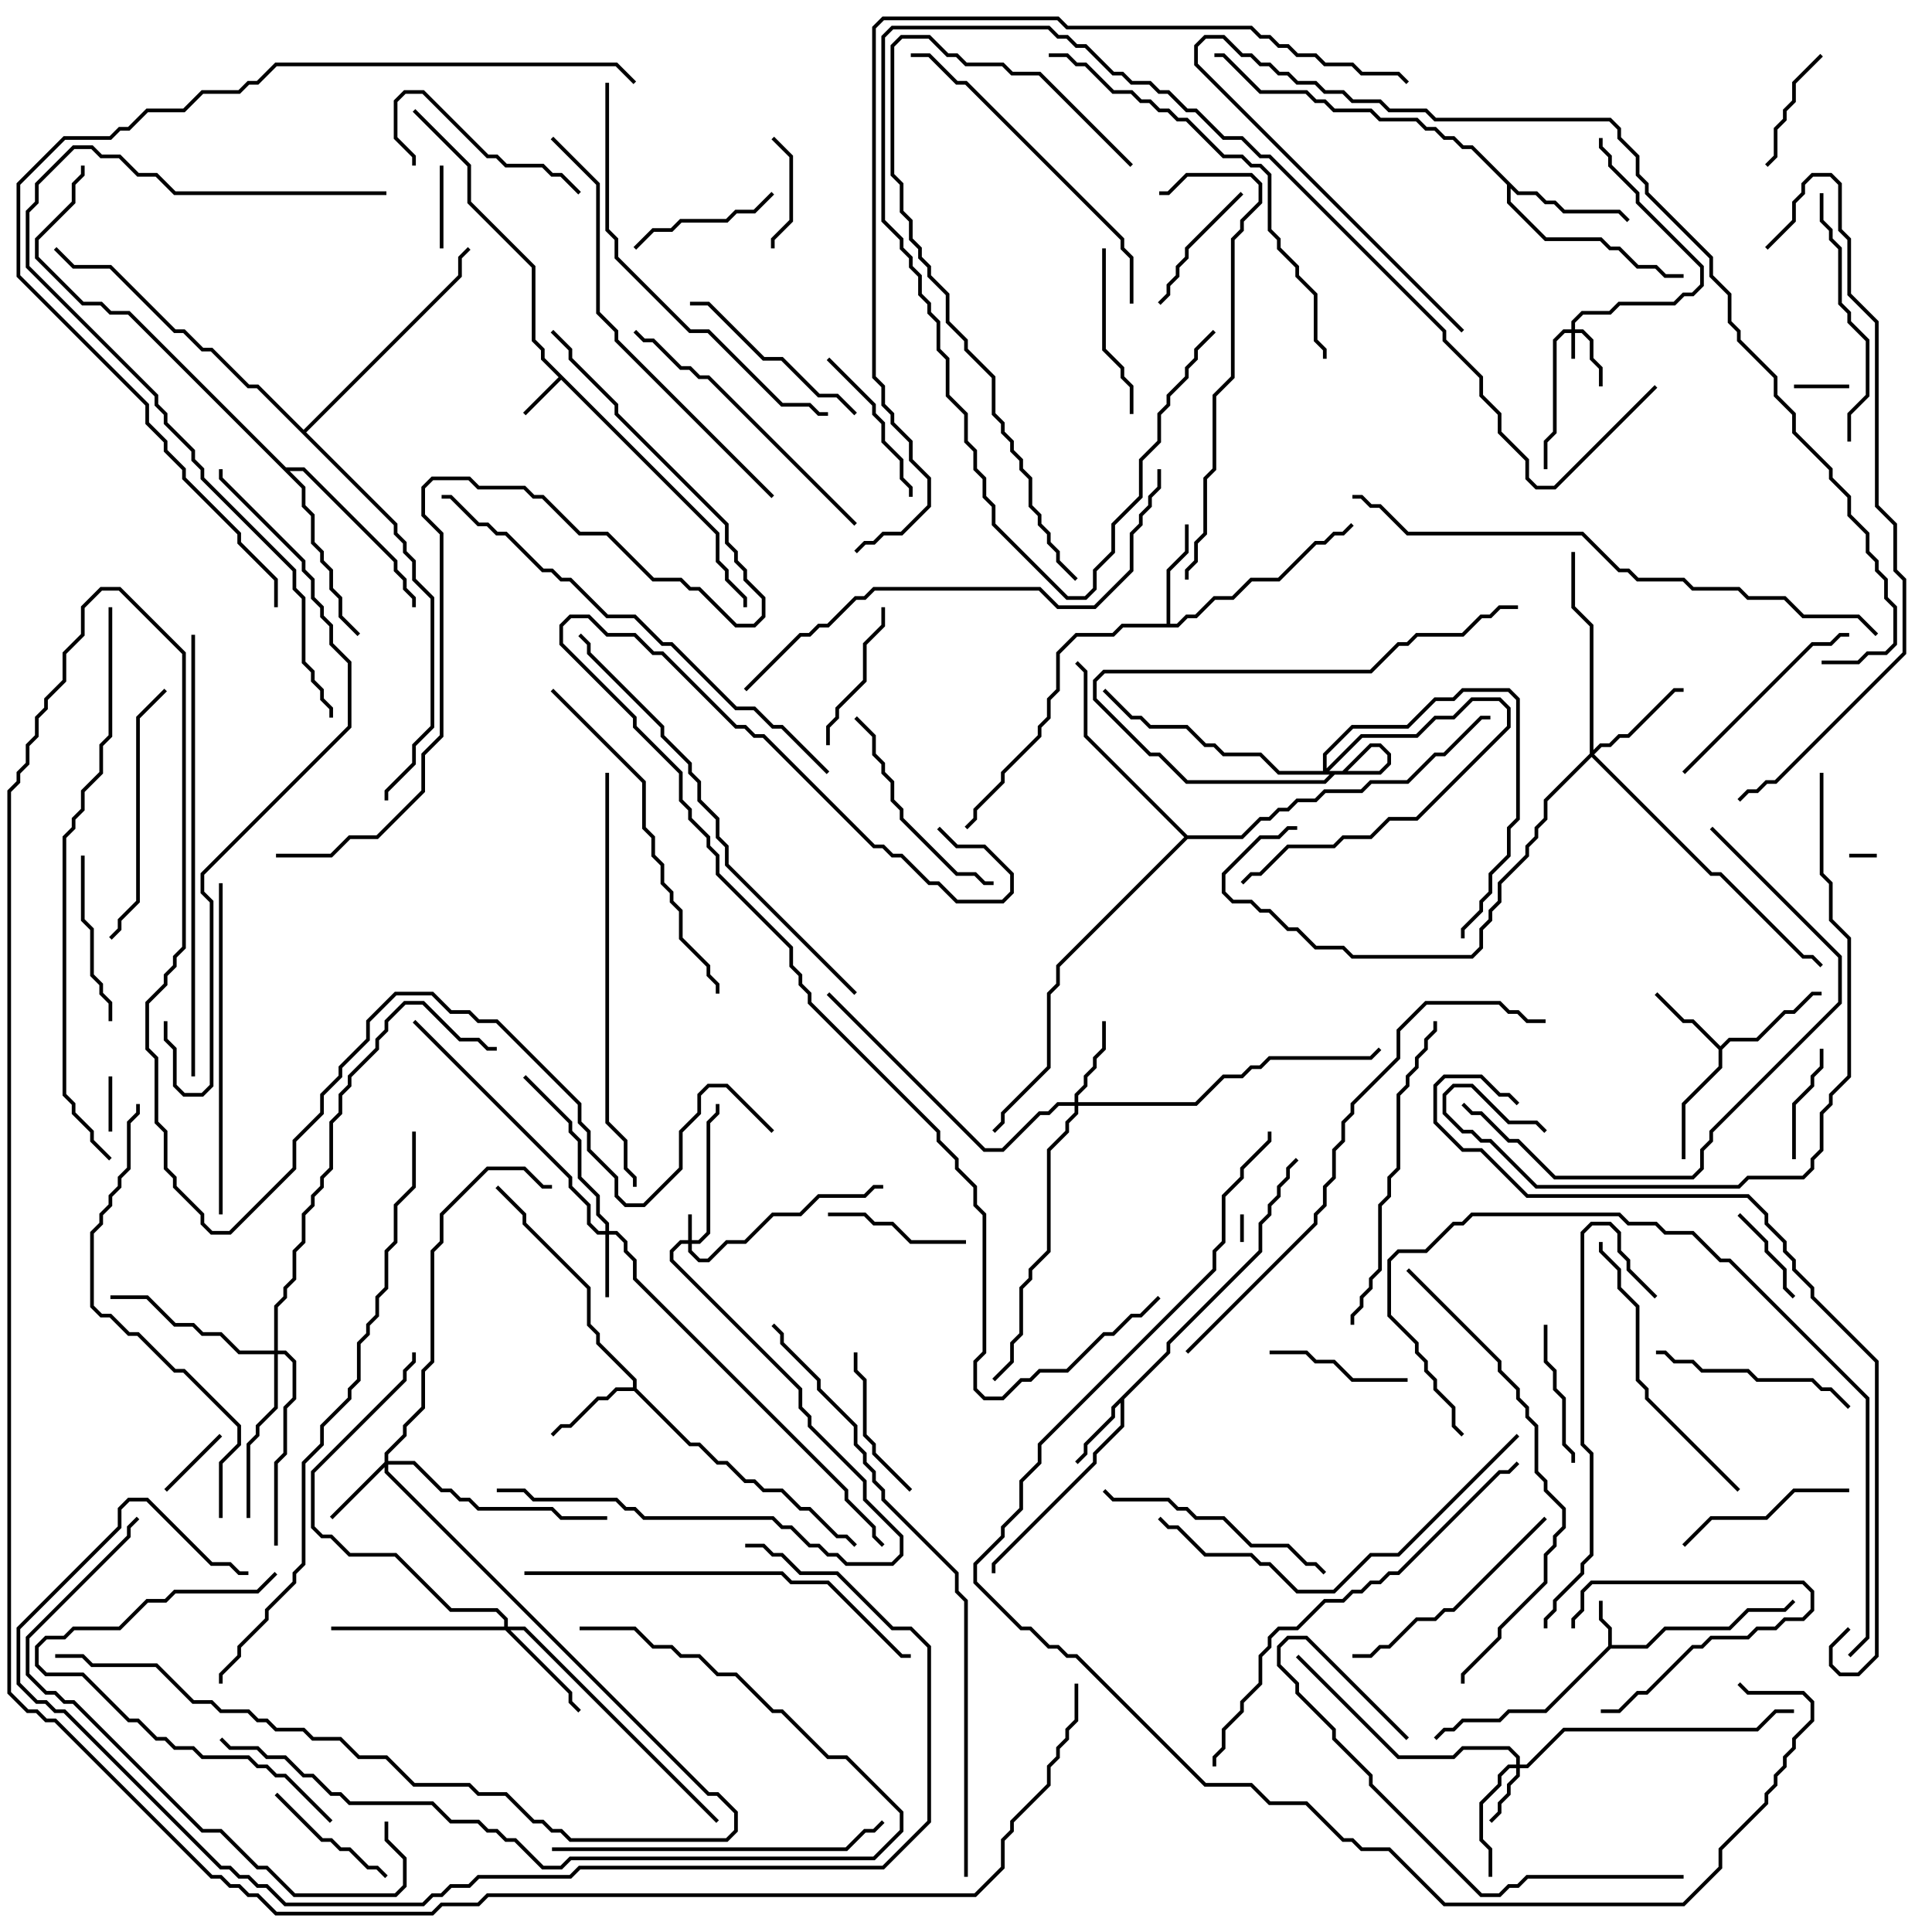 <svg version="1.1" width="105" height="105" xmlns="http://www.w3.org/2000/svg"><path d="M87.4,89.459L87.4,88.541L86.9,88.041L86.9,87L87.1,87L87.1,87.959L87.6,88.459L87.6,89.4L89.459,89.4L90.459,88.4L93.959,88.4L94.959,87.4L96.959,87.4L97.429,86.929L97.571,87.071L97.041,87.6L95.041,87.6L94.041,88.6L90.541,88.6L89.541,89.6L87.541,89.6L84.041,93.1L82.041,93.1L81.541,93.6L79.541,93.6L79.041,94.1L78.541,94.1L78.071,94.571L77.929,94.429L78.459,93.9L78.959,93.9L79.459,93.4L81.459,93.4L81.959,92.9L83.959,92.9z" stroke="none"/><path d="M39.1,28.959L39.1,30.459L39.6,30.959L39.6,31.459L40.6,32.459L40.6,33L40.4,33L40.4,32.541L39.4,31.541L39.4,31.041L38.9,30.541L38.9,29.041L30.5,20.641L28.571,22.571L28.429,22.429L30.359,20.5L29.4,19.541L29.4,19.041L28.9,18.541L28.9,14.541L25.4,11.041L25.4,9.041L22.429,6.071L22.571,5.929L25.6,8.959L25.6,10.959L29.1,14.459L29.1,18.459L29.6,18.959L29.6,19.459z" stroke="none"/><path d="M63.4,73.459L63.4,72.959L68.4,67.959L68.4,66.459L68.9,65.959L68.9,65.459L69.4,64.959L69.4,64.459L69.9,63.959L69.9,63.459L70.429,62.929L70.571,63.071L70.1,63.541L70.1,64.041L69.6,64.541L69.6,65.041L69.1,65.541L69.1,66.041L68.6,66.541L68.6,68.041L63.6,73.041L63.6,73.541L61.1,76.041L61.1,77.541L59.6,79.041L59.6,79.541L54.1,85.041L54.1,85.5L53.9,85.5L53.9,84.959L59.4,79.459L59.4,78.959L60.9,77.459L60.9,76.241L60.6,76.541L60.6,77.041L59.1,78.541L59.1,79.041L58.571,79.571L58.429,79.429L58.9,78.959L58.9,78.459L60.4,76.959L60.4,76.459z" stroke="none"/><path d="M93.5,56.859L93.959,56.4L95.459,56.4L96.959,54.9L97.459,54.9L98.459,53.9L99,53.9L99,54.1L98.541,54.1L97.541,55.1L97.041,55.1L95.541,56.6L94.041,56.6L93.6,57.041L93.6,58.041L91.6,60.041L91.6,63L91.4,63L91.4,59.959L93.4,57.959L93.4,57.041L91.959,55.6L91.459,55.6L89.929,54.071L90.071,53.929L91.541,55.4L92.041,55.4z" stroke="none"/><path d="M34.4,75.4L34.4,75.041L32.4,73.041L32.4,72.541L31.9,72.041L31.9,70.041L28.4,66.541L28.4,66.041L26.929,64.571L27.071,64.429L28.6,65.959L28.6,66.459L32.1,69.959L32.1,71.959L32.6,72.459L32.6,72.959L34.6,74.959L34.6,75.459L37.541,78.4L38.041,78.4L39.041,79.4L39.541,79.4L40.541,80.4L41.041,80.4L41.541,80.9L42.541,80.9L43.541,81.9L44.041,81.9L45.541,83.4L46.041,83.4L46.571,83.929L46.429,84.071L45.959,83.6L45.459,83.6L43.959,82.1L43.459,82.1L42.459,81.1L41.459,81.1L40.959,80.6L40.459,80.6L39.459,79.6L38.959,79.6L37.959,78.6L37.459,78.6L34.459,75.6L33.541,75.6L33.041,76.1L32.541,76.1L31.041,77.6L30.541,77.6L30.071,78.071L29.929,77.929L30.459,77.4L30.959,77.4L32.459,75.9L32.959,75.9L33.459,75.4z" stroke="none"/><path d="M63.4,33.9L63.4,30.959L64.4,29.959L64.4,28.5L64.6,28.5L64.6,30.041L63.6,31.041L63.6,33.9L63.959,33.9L64.459,33.4L64.959,33.4L65.959,32.4L66.959,32.4L67.959,31.4L69.459,31.4L71.459,29.4L71.959,29.4L72.459,28.9L72.959,28.9L73.429,28.429L73.571,28.571L73.041,29.1L72.541,29.1L72.041,29.6L71.541,29.6L69.541,31.6L68.041,31.6L67.041,32.6L66.041,32.6L65.041,33.6L64.541,33.6L64.041,34.1L61.041,34.1L60.541,34.6L58.541,34.6L57.6,35.541L57.6,37.541L57.1,38.041L57.1,39.041L56.6,39.541L56.6,40.041L54.6,42.041L54.6,42.541L53.1,44.041L53.1,44.541L52.571,45.071L52.429,44.929L52.9,44.459L52.9,43.959L54.4,42.459L54.4,41.959L56.4,39.959L56.4,39.459L56.9,38.959L56.9,37.959L57.4,37.459L57.4,35.459L58.459,34.4L60.459,34.4L60.959,33.9z" stroke="none"/><path d="M82.541,10.4L83.541,10.4L84.041,10.9L84.541,10.9L85.041,11.4L88.041,11.4L88.571,11.929L88.429,12.071L87.959,11.6L84.959,11.6L84.459,11.1L83.959,11.1L83.459,10.6L82.459,10.6L82.1,10.241L82.1,10.959L84.041,12.9L87.041,12.9L87.541,13.4L88.041,13.4L89.041,14.4L90.041,14.4L90.541,14.9L91.5,14.9L91.5,15.1L90.459,15.1L89.959,14.6L88.959,14.6L87.959,13.6L87.459,13.6L86.959,13.1L83.959,13.1L81.9,11.041L81.9,10.041L79.959,8.1L79.459,8.1L78.959,7.6L78.459,7.6L77.959,7.1L77.459,7.1L76.959,6.6L74.959,6.6L74.459,6.1L72.459,6.1L71.959,5.6L71.459,5.6L70.959,5.1L68.459,5.1L66.459,3.1L66,3.1L66,2.9L66.541,2.9L68.541,4.9L71.041,4.9L71.541,5.4L72.041,5.4L72.541,5.9L74.541,5.9L75.041,6.4L77.041,6.4L77.541,6.9L78.041,6.9L78.541,7.4L79.041,7.4L79.541,7.9L80.041,7.9z" stroke="none"/><path d="M15.541,25.4L16.541,25.4L21.6,30.459L21.6,30.959L22.1,31.459L22.1,31.959L22.6,32.459L22.6,33L22.4,33L22.4,32.541L21.9,32.041L21.9,31.541L21.4,31.041L21.4,30.541L16.459,25.6L15.741,25.6L16.6,26.459L16.6,27.459L17.1,27.959L17.1,29.459L17.6,29.959L17.6,30.459L18.1,30.959L18.1,31.959L18.6,32.459L18.6,33.459L19.571,34.429L19.429,34.571L18.4,33.541L18.4,32.541L17.9,32.041L17.9,31.041L17.4,30.541L17.4,30.041L16.9,29.541L16.9,28.041L16.4,27.541L16.4,26.541L6.959,17.1L5.959,17.1L5.459,16.6L4.459,16.6L1.9,14.041L1.9,12.959L3.9,10.959L3.9,9.959L4.4,9.459L4.4,9L4.6,9L4.6,9.541L4.1,10.041L4.1,11.041L2.1,13.041L2.1,13.959L4.541,16.4L5.541,16.4L6.041,16.9L7.041,16.9z" stroke="none"/><path d="M64.541,45.4L67.459,45.4L68.459,44.4L68.959,44.4L69.459,43.9L69.959,43.9L70.459,43.4L71.459,43.4L71.959,42.9L73.959,42.9L74.459,42.4L76.459,42.4L77.959,40.9L78.459,40.9L80.459,38.9L81,38.9L81,39.1L80.541,39.1L78.541,41.1L78.041,41.1L76.541,42.6L74.541,42.6L74.041,43.1L72.041,43.1L71.541,43.6L70.541,43.6L70.041,44.1L69.541,44.1L69.041,44.6L68.541,44.6L67.541,45.6L64.541,45.6L57.6,52.541L57.6,53.541L57.1,54.041L57.1,58.041L54.6,60.541L54.6,61.041L54.071,61.571L53.929,61.429L54.4,60.959L54.4,60.459L56.9,57.959L56.9,53.959L57.4,53.459L57.4,52.459L64.359,45.5L58.9,40.041L58.9,36.541L58.429,36.071L58.571,35.929L59.1,36.459L59.1,39.959z" stroke="none"/><path d="M16.5,23.359L24.9,14.959L24.9,13.959L25.429,13.429L25.571,13.571L25.1,14.041L25.1,15.041L16.641,23.5L21.6,28.459L21.6,28.959L22.1,29.459L22.1,29.959L22.6,30.459L22.6,31.459L23.6,32.459L23.6,39.541L22.6,40.541L22.6,41.541L21.1,43.041L21.1,43.5L20.9,43.5L20.9,42.959L22.4,41.459L22.4,40.459L23.4,39.459L23.4,32.541L22.4,31.541L22.4,30.541L21.9,30.041L21.9,29.541L21.4,29.041L21.4,28.541L13.959,21.1L13.459,21.1L11.459,19.1L10.959,19.1L9.959,18.1L9.459,18.1L5.959,14.6L3.959,14.6L2.929,13.571L3.071,13.429L4.041,14.4L6.041,14.4L9.541,17.9L10.041,17.9L11.041,18.9L11.541,18.9L13.541,20.9L14.041,20.9z" stroke="none"/><path d="M85.4,17.9L85.4,17.459L85.959,16.9L87.459,16.9L87.959,16.4L90.959,16.4L91.459,15.9L91.959,15.9L92.4,15.459L92.4,14.541L88.9,11.041L88.9,10.541L87.4,9.041L87.4,8.541L86.9,8.041L86.9,7.5L87.1,7.5L87.1,7.959L87.6,8.459L87.6,8.959L89.1,10.459L89.1,10.959L92.6,14.459L92.6,15.541L92.041,16.1L91.541,16.1L91.041,16.6L88.041,16.6L87.541,17.1L86.041,17.1L85.6,17.541L85.6,17.9L86.041,17.9L86.6,18.459L86.6,19.459L87.1,19.959L87.1,21L86.9,21L86.9,20.041L86.4,19.541L86.4,18.541L85.959,18.1L85.6,18.1L85.6,19.5L85.4,19.5L85.4,18.1L85.041,18.1L84.6,18.541L84.6,23.541L84.1,24.041L84.1,25.5L83.9,25.5L83.9,23.959L84.4,23.459L84.4,18.459L84.959,17.9z" stroke="none"/><path d="M37.4,67.4L37.4,66L37.6,66L37.6,67.4L37.959,67.4L38.4,66.959L38.4,60.959L38.9,60.459L38.9,60L39.1,60L39.1,60.541L38.6,61.041L38.6,67.041L38.041,67.6L37.6,67.6L37.6,67.959L38.041,68.4L38.459,68.4L39.459,67.4L40.459,67.4L41.959,65.9L43.459,65.9L44.459,64.9L46.959,64.9L47.459,64.4L48,64.4L48,64.6L47.541,64.6L47.041,65.1L44.541,65.1L43.541,66.1L42.041,66.1L40.541,67.6L39.541,67.6L38.541,68.6L37.959,68.6L37.4,68.041L37.4,67.6L37.041,67.6L36.6,68.041L36.6,68.459L43.6,75.459L43.6,76.459L44.1,76.959L44.1,77.459L47.1,80.459L47.1,81.459L49.1,83.459L49.1,84.541L48.541,85.1L45.959,85.1L45.459,84.6L44.959,84.6L44.459,84.1L43.959,84.1L42.959,83.1L42.459,83.1L41.959,82.6L34.959,82.6L34.459,82.1L33.959,82.1L33.459,81.6L28.959,81.6L28.459,81.1L27,81.1L27,80.9L28.541,80.9L29.041,81.4L33.541,81.4L34.041,81.9L34.541,81.9L35.041,82.4L42.041,82.4L42.541,82.9L43.041,82.9L44.041,83.9L44.541,83.9L45.041,84.4L45.541,84.4L46.041,84.9L48.459,84.9L48.9,84.459L48.9,83.541L46.9,81.541L46.9,80.541L43.9,77.541L43.9,77.041L43.4,76.541L43.4,75.541L36.4,68.541L36.4,67.959L36.959,67.4z" stroke="none"/><path d="M82.4,95.9L82.4,95.541L81.959,95.1L79.541,95.1L79.041,95.6L75.959,95.6L70.429,90.071L70.571,89.929L76.041,95.4L78.959,95.4L79.459,94.9L82.041,94.9L82.6,95.459L82.6,95.9L82.959,95.9L84.959,93.9L95.459,93.9L96.459,92.9L97.5,92.9L97.5,93.1L96.541,93.1L95.541,94.1L85.041,94.1L83.041,96.1L82.6,96.1L82.6,96.541L82.1,97.041L82.1,97.541L81.6,98.041L81.6,98.541L81.071,99.071L80.929,98.929L81.4,98.459L81.4,97.959L81.9,97.459L81.9,96.959L82.4,96.459L82.4,96.1L82.041,96.1L81.6,96.541L81.6,97.041L80.6,98.041L80.6,99.959L81.1,100.459L81.1,102L80.9,102L80.9,100.541L80.4,100.041L80.4,97.959L81.4,96.959L81.4,96.459L81.959,95.9z" stroke="none"/><path d="M32.9,66.9L32.9,66.541L32.4,66.041L32.4,65.041L31.4,64.041L31.4,62.041L30.9,61.541L30.9,61.041L28.429,58.571L28.571,58.429L31.1,60.959L31.1,61.459L31.6,61.959L31.6,63.959L32.6,64.959L32.6,65.959L33.1,66.459L33.1,66.9L33.541,66.9L34.1,67.459L34.1,67.959L34.6,68.459L34.6,69.459L46.1,80.959L46.1,81.459L47.6,82.959L47.6,83.459L48.071,83.929L47.929,84.071L47.4,83.541L47.4,83.041L45.9,81.541L45.9,81.041L34.4,69.541L34.4,68.541L33.9,68.041L33.9,67.541L33.459,67.1L33.1,67.1L33.1,70.5L32.9,70.5L32.9,67.1L32.459,67.1L31.9,66.541L31.9,65.541L30.9,64.541L30.9,64.041L22.429,55.571L22.571,55.429L31.1,63.959L31.1,64.459L32.1,65.459L32.1,66.459L32.541,66.9z" stroke="none"/><path d="M20.9,79.459L20.9,78.959L21.9,77.959L21.9,77.459L22.9,76.459L22.9,74.459L23.4,73.959L23.4,67.959L23.9,67.459L23.9,65.959L26.459,63.4L28.541,63.4L29.541,64.4L30,64.4L30,64.6L29.459,64.6L28.459,63.6L26.541,63.6L24.1,66.041L24.1,67.541L23.6,68.041L23.6,74.041L23.1,74.541L23.1,76.541L22.1,77.541L22.1,78.041L21.1,79.041L21.1,79.4L22.541,79.4L24.041,80.9L24.541,80.9L25.041,81.4L25.541,81.4L26.041,81.9L30.041,81.9L30.541,82.4L33,82.4L33,82.6L30.459,82.6L29.959,82.1L25.959,82.1L25.459,81.6L24.959,81.6L24.459,81.1L23.959,81.1L22.459,79.6L21.1,79.6L21.1,79.959L38.541,97.4L39.041,97.4L40.1,98.459L40.1,99.541L39.541,100.1L30.959,100.1L30.459,99.6L29.959,99.6L29.459,99.1L28.959,99.1L27.459,97.6L25.959,97.6L25.459,97.1L22.459,97.1L20.959,95.6L19.459,95.6L18.459,94.6L16.959,94.6L16.459,94.1L14.959,94.1L14.459,93.6L13.959,93.6L13.459,93.1L11.959,93.1L11.459,92.6L10.459,92.6L8.459,90.6L4.959,90.6L4.459,90.1L3,90.1L3,89.9L4.541,89.9L5.041,90.4L8.541,90.4L10.541,92.4L11.541,92.4L12.041,92.9L13.541,92.9L14.041,93.4L14.541,93.4L15.041,93.9L16.541,93.9L17.041,94.4L18.541,94.4L19.541,95.4L21.041,95.4L22.541,96.9L25.541,96.9L26.041,97.4L27.541,97.4L29.041,98.9L29.541,98.9L30.041,99.4L30.541,99.4L31.041,99.9L39.459,99.9L39.9,99.459L39.9,98.541L38.959,97.6L38.459,97.6L20.9,80.041L20.9,79.741L18.071,82.571L17.929,82.429z" stroke="none"/><path d="M58.4,59.9L58.4,59.459L58.9,58.959L58.9,58.459L59.4,57.959L59.4,57.459L59.9,56.959L59.9,55.5L60.1,55.5L60.1,57.041L59.6,57.541L59.6,58.041L59.1,58.541L59.1,59.041L58.6,59.541L58.6,59.9L64.959,59.9L66.459,58.4L67.459,58.4L67.959,57.9L68.459,57.9L68.959,57.4L74.459,57.4L74.929,56.929L75.071,57.071L74.541,57.6L69.041,57.6L68.541,58.1L68.041,58.1L67.541,58.6L66.541,58.6L65.041,60.1L58.6,60.1L58.6,60.541L58.1,61.041L58.1,61.541L57.1,62.541L57.1,68.041L56.1,69.041L56.1,69.541L55.6,70.041L55.6,72.541L55.1,73.041L55.1,74.041L54.071,75.071L53.929,74.929L54.9,73.959L54.9,72.959L55.4,72.459L55.4,69.959L55.9,69.459L55.9,68.959L56.9,67.959L56.9,62.459L57.9,61.459L57.9,60.959L58.4,60.459L58.4,60.1L57.541,60.1L57.041,60.6L56.541,60.6L54.541,62.6L53.459,62.6L44.929,54.071L45.071,53.929L53.541,62.4L54.459,62.4L56.459,60.4L56.959,60.4L57.459,59.9z" stroke="none"/><path d="M27.4,88.4L27.4,88.041L26.959,87.6L24.459,87.6L21.459,84.6L18.959,84.6L17.959,83.6L17.459,83.6L16.9,83.041L16.9,79.959L21.9,74.959L21.9,74.459L22.4,73.959L22.4,73.5L22.6,73.5L22.6,74.041L22.1,74.541L22.1,75.041L17.1,80.041L17.1,82.959L17.541,83.4L18.041,83.4L19.041,84.4L21.541,84.4L24.541,87.4L27.041,87.4L27.6,87.959L27.6,88.4L28.541,88.4L39.071,98.929L38.929,99.071L28.459,88.6L27.741,88.6L31.1,91.959L31.1,92.459L31.571,92.929L31.429,93.071L30.9,92.541L30.9,92.041L27.459,88.6L18,88.6L18,88.4z" stroke="none"/><path d="M86.4,40.959L86.4,34.041L85.4,33.041L85.4,30L85.6,30L85.6,32.959L86.6,33.959L86.6,40.759L86.959,40.4L87.459,40.4L87.959,39.9L88.459,39.9L90.959,37.4L91.5,37.4L91.5,37.6L91.041,37.6L88.541,40.1L88.041,40.1L87.541,40.6L87.041,40.6L86.641,41L93.041,47.4L93.541,47.4L98.041,51.9L98.541,51.9L99.071,52.429L98.929,52.571L98.459,52.1L97.959,52.1L93.459,47.6L92.959,47.6L86.5,41.141L84.1,43.541L84.1,44.541L83.6,45.041L83.6,45.541L83.1,46.041L83.1,46.541L81.6,48.041L81.6,49.041L81.1,49.541L81.1,50.041L80.6,50.541L80.6,51.541L80.041,52.1L73.459,52.1L72.959,51.6L71.459,51.6L70.459,50.6L69.959,50.6L68.959,49.6L68.459,49.6L67.959,49.1L66.959,49.1L66.4,48.541L66.4,47.459L68.459,45.4L69.459,45.4L69.959,44.9L70.5,44.9L70.5,45.1L70.041,45.1L69.541,45.6L68.541,45.6L66.6,47.541L66.6,48.459L67.041,48.9L68.041,48.9L68.541,49.4L69.041,49.4L70.041,50.4L70.541,50.4L71.541,51.4L73.041,51.4L73.541,51.9L79.959,51.9L80.4,51.459L80.4,50.459L80.9,49.959L80.9,49.459L81.4,48.959L81.4,47.959L82.9,46.459L82.9,45.959L83.4,45.459L83.4,44.959L83.9,44.459L83.9,43.459z" stroke="none"/><path d="M71.9,41.9L71.9,40.959L73.459,39.4L76.459,39.4L77.959,37.9L78.959,37.9L79.459,37.4L82.041,37.4L82.6,37.959L82.6,44.541L82.1,45.041L82.1,46.541L81.1,47.541L81.1,48.541L80.6,49.041L80.6,49.541L79.6,50.541L79.6,51L79.4,51L79.4,50.459L80.4,49.459L80.4,48.959L80.9,48.459L80.9,47.459L81.9,46.459L81.9,44.959L82.4,44.459L82.4,38.041L81.959,37.6L79.541,37.6L79.041,38.1L78.041,38.1L76.541,39.6L73.541,39.6L72.1,41.041L72.1,41.759L73.959,39.9L76.959,39.9L77.959,38.9L78.959,38.9L79.959,37.9L81.541,37.9L82.1,38.459L82.1,39.541L77.041,44.6L75.541,44.6L74.541,45.6L73.041,45.6L72.541,46.1L70.041,46.1L68.541,47.6L68.041,47.6L67.571,48.071L67.429,47.929L67.959,47.4L68.459,47.4L69.959,45.9L72.459,45.9L72.959,45.4L74.459,45.4L75.459,44.4L76.959,44.4L81.9,39.459L81.9,38.541L81.459,38.1L80.041,38.1L79.041,39.1L78.041,39.1L77.041,40.1L74.041,40.1L72.241,41.9L72.959,41.9L74.459,40.4L75.041,40.4L75.6,40.959L75.6,41.541L75.041,42.1L72.541,42.1L72.041,42.6L64.459,42.6L62.959,41.1L62.459,41.1L59.4,38.041L59.4,36.959L59.959,36.4L74.459,36.4L75.959,34.9L76.459,34.9L76.959,34.4L79.459,34.4L80.459,33.4L80.959,33.4L81.459,32.9L82.5,32.9L82.5,33.1L81.541,33.1L81.041,33.6L80.541,33.6L79.541,34.6L77.041,34.6L76.541,35.1L76.041,35.1L74.541,36.6L60.041,36.6L59.6,37.041L59.6,37.959L62.541,40.9L63.041,40.9L64.541,42.4L71.959,42.4L72.459,41.9L74.959,41.9L75.4,41.459L75.4,41.041L74.959,40.6L74.541,40.6L73.041,42.1L69.459,42.1L68.459,41.1L66.459,41.1L65.959,40.6L65.459,40.6L64.459,39.6L62.459,39.6L61.959,39.1L61.459,39.1L59.929,37.571L60.071,37.429L61.541,38.9L62.041,38.9L62.541,39.4L64.541,39.4L65.541,40.4L66.041,40.4L66.541,40.9L68.541,40.9L69.541,41.9z" stroke="none"/><path d="M14.9,73.4L14.9,70.959L15.4,70.459L15.4,69.959L15.9,69.459L15.9,67.959L16.4,67.459L16.4,65.959L16.9,65.459L16.9,64.959L17.4,64.459L17.4,63.959L17.9,63.459L17.9,60.959L18.4,60.459L18.4,59.459L18.9,58.959L18.9,58.459L20.4,56.959L20.4,56.459L20.9,55.959L20.9,55.459L21.959,54.4L23.041,54.4L25.041,56.4L26.041,56.4L26.541,56.9L27,56.9L27,57.1L26.459,57.1L25.959,56.6L24.959,56.6L22.959,54.6L22.041,54.6L21.1,55.541L21.1,56.041L20.6,56.541L20.6,57.041L19.1,58.541L19.1,59.041L18.6,59.541L18.6,60.541L18.1,61.041L18.1,63.541L17.6,64.041L17.6,64.541L17.1,65.041L17.1,65.541L16.6,66.041L16.6,67.541L16.1,68.041L16.1,69.541L15.6,70.041L15.6,70.541L15.1,71.041L15.1,73.4L15.541,73.4L16.1,73.959L16.1,76.041L15.6,76.541L15.6,79.041L15.1,79.541L15.1,84L14.9,84L14.9,79.459L15.4,78.959L15.4,76.459L15.9,75.959L15.9,74.041L15.459,73.6L15.1,73.6L15.1,76.541L14.1,77.541L14.1,78.041L13.6,78.541L13.6,82.5L13.4,82.5L13.4,78.459L13.9,77.959L13.9,77.459L14.9,76.459L14.9,73.6L12.959,73.6L11.959,72.6L10.959,72.6L10.459,72.1L9.459,72.1L7.959,70.6L6,70.6L6,70.4L8.041,70.4L9.541,71.9L10.541,71.9L11.041,72.4L12.041,72.4L13.041,73.4z" stroke="none"/><path d="M102,46.4L102,46.6L100.5,46.6L100.5,46.4z" stroke="none"/><path d="M67.4,66L67.6,66L67.6,67.5L67.4,67.5z" stroke="none"/><path d="M6.1,61.5L5.9,61.5L5.9,58.5L6.1,58.5z" stroke="none"/><path d="M97.5,21.1L97.5,20.9L100.5,20.9L100.5,21.1z" stroke="none"/><path d="M9.071,81.071L8.929,80.929L11.929,77.929L12.071,78.071z" stroke="none"/><path d="M23.9,9L24.1,9L24.1,13.5L23.9,13.5z" stroke="none"/><path d="M87,93.1L87,92.9L87.959,92.9L88.959,91.9L89.459,91.9L91.959,89.4L92.459,89.4L92.959,88.9L94.959,88.9L95.459,88.4L96.459,88.4L96.959,87.9L97.959,87.9L98.4,87.459L98.4,86.541L97.959,86.1L86.541,86.1L86.1,86.541L86.1,87.541L85.6,88.041L85.6,88.5L85.4,88.5L85.4,87.959L85.9,87.459L85.9,86.459L86.459,85.9L98.041,85.9L98.6,86.459L98.6,87.541L98.041,88.1L97.041,88.1L96.541,88.6L95.541,88.6L95.041,89.1L93.041,89.1L92.541,89.6L92.041,89.6L89.541,92.1L89.041,92.1L88.041,93.1z" stroke="none"/><path d="M94.429,66.071L94.571,65.929L96.1,67.459L96.1,67.959L97.1,68.959L97.1,69.959L97.571,70.429L97.429,70.571L96.9,70.041L96.9,69.041L95.9,68.041L95.9,67.541z" stroke="none"/><path d="M42.1,13.5L41.9,13.5L41.9,12.959L42.9,11.959L42.9,8.541L41.929,7.571L42.071,7.429L43.1,8.459L43.1,12.041L42.1,13.041z" stroke="none"/><path d="M98.9,57L99.1,57L99.1,58.041L98.6,58.541L98.6,59.041L97.6,60.041L97.6,63L97.4,63L97.4,59.959L98.4,58.959L98.4,58.459L98.9,57.959z" stroke="none"/><path d="M98.929,2.929L99.071,3.071L97.6,4.541L97.6,5.541L97.1,6.041L97.1,6.541L96.6,7.041L96.6,8.541L96.071,9.071L95.929,8.929L96.4,8.459L96.4,6.959L96.9,6.459L96.9,5.959L97.4,5.459L97.4,4.459z" stroke="none"/><path d="M63.071,16.571L62.929,16.429L63.4,15.959L63.4,15.459L63.9,14.959L63.9,14.459L64.4,13.959L64.4,13.459L67.429,10.429L67.571,10.571L64.6,13.541L64.6,14.041L64.1,14.541L64.1,15.041L63.6,15.541L63.6,16.041z" stroke="none"/><path d="M14.929,97.571L15.071,97.429L17.541,99.9L18.041,99.9L18.541,100.4L19.041,100.4L20.041,101.4L20.541,101.4L21.071,101.929L20.929,102.071L20.459,101.6L19.959,101.6L18.959,100.6L18.459,100.6L17.959,100.1L17.459,100.1z" stroke="none"/><path d="M52.5,67.4L52.5,67.6L49.459,67.6L48.459,66.6L47.459,66.6L46.959,66.1L45,66.1L45,65.9L47.041,65.9L47.541,66.4L48.541,66.4L49.541,67.4z" stroke="none"/><path d="M83.9,72L84.1,72L84.1,73.959L84.6,74.459L84.6,75.459L85.1,75.959L85.1,78.459L85.6,78.959L85.6,79.5L85.4,79.5L85.4,79.041L84.9,78.541L84.9,76.041L84.4,75.541L84.4,74.541L83.9,74.041z" stroke="none"/><path d="M76.5,74.9L76.5,75.1L73.459,75.1L72.459,74.1L71.459,74.1L70.959,73.6L69,73.6L69,73.4L71.041,73.4L71.541,73.9L72.541,73.9L73.541,74.9z" stroke="none"/><path d="M45.1,40.5L44.9,40.5L44.9,39.459L45.4,38.959L45.4,38.459L46.9,36.959L46.9,34.959L47.9,33.959L47.9,33L48.1,33L48.1,34.041L47.1,35.041L47.1,37.041L45.6,38.541L45.6,39.041L45.1,39.541z" stroke="none"/><path d="M49.571,80.929L49.429,81.071L47.4,79.041L47.4,78.541L46.9,78.041L46.9,75.041L46.4,74.541L46.4,73.5L46.6,73.5L46.6,74.459L47.1,74.959L47.1,77.959L47.6,78.459L47.6,78.959z" stroke="none"/><path d="M34.571,13.571L34.429,13.429L35.459,12.4L36.459,12.4L36.959,11.9L39.459,11.9L39.959,11.4L40.959,11.4L41.929,10.429L42.071,10.571L41.041,11.6L40.041,11.6L39.541,12.1L37.041,12.1L36.541,12.6L35.541,12.6z" stroke="none"/><path d="M49.6,27L49.4,27L49.4,26.541L48.9,26.041L48.9,25.041L47.9,24.041L47.9,23.041L47.4,22.541L47.4,22.041L44.929,19.571L45.071,19.429L47.6,21.959L47.6,22.459L48.1,22.959L48.1,23.959L49.1,24.959L49.1,25.959L49.6,26.459z" stroke="none"/><path d="M61.6,22.5L61.4,22.5L61.4,21.041L60.9,20.541L60.9,20.041L59.9,19.041L59.9,13.5L60.1,13.5L60.1,18.959L61.1,19.959L61.1,20.459L61.6,20.959z" stroke="none"/><path d="M22.6,9L22.4,9L22.4,8.541L21.4,7.541L21.4,5.459L21.959,4.9L23.041,4.9L26.541,8.4L27.041,8.4L27.541,8.9L29.541,8.9L30.041,9.4L30.541,9.4L31.571,10.429L31.429,10.571L30.459,9.6L29.959,9.6L29.459,9.1L27.459,9.1L26.959,8.6L26.459,8.6L22.959,5.1L22.041,5.1L21.6,5.541L21.6,7.459L22.6,8.459z" stroke="none"/><path d="M6.1,55.5L5.9,55.5L5.9,54.541L5.4,54.041L5.4,53.541L4.9,53.041L4.9,50.541L4.4,50.041L4.4,46.5L4.6,46.5L4.6,49.959L5.1,50.459L5.1,52.959L5.6,53.459L5.6,53.959L6.1,54.459z" stroke="none"/><path d="M100.5,80.9L100.5,81.1L97.541,81.1L96.041,82.6L93.041,82.6L91.571,84.071L91.429,83.929L92.959,82.4L95.959,82.4L97.459,80.9z" stroke="none"/><path d="M46.571,22.429L46.429,22.571L45.459,21.6L44.459,21.6L42.459,19.6L41.459,19.6L38.459,16.6L37.5,16.6L37.5,16.4L38.541,16.4L41.541,19.4L42.541,19.4L44.541,21.4L45.541,21.4z" stroke="none"/><path d="M90,73.6L90,73.4L90.541,73.4L91.041,73.9L92.041,73.9L92.541,74.4L95.041,74.4L95.541,74.9L98.541,74.9L99.041,75.4L99.541,75.4L100.571,76.429L100.429,76.571L99.459,75.6L98.959,75.6L98.459,75.1L95.459,75.1L94.959,74.6L92.459,74.6L91.959,74.1L90.959,74.1L90.459,73.6z" stroke="none"/><path d="M46.429,39.071L46.571,38.929L47.6,39.959L47.6,40.959L48.1,41.459L48.1,41.959L48.6,42.459L48.6,43.459L49.1,43.959L49.1,44.459L52.041,47.4L53.041,47.4L53.541,47.9L54,47.9L54,48.1L53.459,48.1L52.959,47.6L51.959,47.6L48.9,44.541L48.9,44.041L48.4,43.541L48.4,42.541L47.9,42.041L47.9,41.541L47.4,41.041L47.4,40.041z" stroke="none"/><path d="M91.571,42.071L91.429,41.929L98.459,34.9L99.459,34.9L99.959,34.4L100.5,34.4L100.5,34.6L100.041,34.6L99.541,35.1L98.541,35.1z" stroke="none"/><path d="M72.071,85.429L71.929,85.571L71.459,85.1L70.959,85.1L69.959,84.1L67.959,84.1L66.459,82.6L64.959,82.6L64.459,82.1L63.959,82.1L63.459,81.6L60.459,81.6L59.929,81.071L60.071,80.929L60.541,81.4L63.541,81.4L64.041,81.9L64.541,81.9L65.041,82.4L66.541,82.4L68.041,83.9L70.041,83.9L71.041,84.9L71.541,84.9z" stroke="none"/><path d="M83.929,82.429L84.071,82.571L79.041,87.6L78.541,87.6L78.041,88.1L77.041,88.1L75.541,89.6L75.041,89.6L74.541,90.1L73.5,90.1L73.5,89.9L74.459,89.9L74.959,89.4L75.459,89.4L76.959,87.9L77.959,87.9L78.459,87.4L78.959,87.4z" stroke="none"/><path d="M100.6,24L100.4,24L100.4,22.459L101.4,21.459L101.4,18.541L100.4,17.541L100.4,17.041L99.9,16.541L99.9,13.541L99.4,13.041L99.4,12.541L98.9,12.041L98.9,10.5L99.1,10.5L99.1,11.959L99.6,12.459L99.6,12.959L100.1,13.459L100.1,16.459L100.6,16.959L100.6,17.459L101.6,18.459L101.6,21.541L100.6,22.541z" stroke="none"/><path d="M6.071,51.071L5.929,50.929L6.4,50.459L6.4,49.959L7.4,48.959L7.4,38.959L8.929,37.429L9.071,37.571L7.6,39.041L7.6,49.041L6.6,50.041L6.6,50.541z" stroke="none"/><path d="M14.929,85.429L15.071,85.571L14.041,86.6L9.541,86.6L9.041,87.1L8.041,87.1L6.541,88.6L4.041,88.6L3.541,89.1L2.541,89.1L2.1,89.541L2.1,90.459L2.541,90.9L4.541,90.9L7.041,93.4L7.541,93.4L8.541,94.4L9.041,94.4L9.541,94.9L10.541,94.9L11.041,95.4L13.541,95.4L14.041,95.9L14.541,95.9L15.041,96.4L15.541,96.4L18.071,98.929L17.929,99.071L15.459,96.6L14.959,96.6L14.459,96.1L13.959,96.1L13.459,95.6L10.959,95.6L10.459,95.1L9.459,95.1L8.959,94.6L8.459,94.6L7.459,93.6L6.959,93.6L4.459,91.1L2.459,91.1L1.9,90.541L1.9,89.459L2.459,88.9L3.459,88.9L3.959,88.4L6.459,88.4L7.959,86.9L8.959,86.9L9.459,86.4L13.959,86.4z" stroke="none"/><path d="M94.571,80.929L94.429,81.071L89.4,76.041L89.4,75.541L88.9,75.041L88.9,71.041L87.9,70.041L87.9,69.041L86.9,68.041L86.9,67.5L87.1,67.5L87.1,67.959L88.1,68.959L88.1,69.959L89.1,70.959L89.1,74.959L89.6,75.459L89.6,75.959z" stroke="none"/><path d="M46.571,28.429L46.429,28.571L38.459,20.6L37.959,20.6L37.459,20.1L36.959,20.1L35.459,18.6L34.959,18.6L34.429,18.071L34.571,17.929L35.041,18.4L35.541,18.4L37.041,19.9L37.541,19.9L38.041,20.4L38.541,20.4z" stroke="none"/><path d="M91.5,101.9L91.5,102.1L83.041,102.1L82.541,102.6L82.041,102.6L81.541,103.1L80.459,103.1L74.4,97.041L74.4,96.541L72.4,94.541L72.4,94.041L70.4,92.041L70.4,91.541L69.4,90.541L69.4,89.459L69.959,88.9L71.041,88.9L76.571,94.429L76.429,94.571L70.959,89.1L70.041,89.1L69.6,89.541L69.6,90.459L70.6,91.459L70.6,91.959L72.6,93.959L72.6,94.459L74.6,96.459L74.6,96.959L80.541,102.9L81.459,102.9L81.959,102.4L82.459,102.4L82.959,101.9z" stroke="none"/><path d="M73.6,72L73.4,72L73.4,71.459L73.9,70.959L73.9,70.459L74.4,69.959L74.4,69.459L74.9,68.959L74.9,65.459L75.4,64.959L75.4,63.959L75.9,63.459L75.9,59.459L76.4,58.959L76.4,58.459L76.9,57.959L76.9,57.459L77.4,56.959L77.4,56.459L77.9,55.959L77.9,55.5L78.1,55.5L78.1,56.041L77.6,56.541L77.6,57.041L77.1,57.541L77.1,58.041L76.6,58.541L76.6,59.041L76.1,59.541L76.1,63.541L75.6,64.041L75.6,65.041L75.1,65.541L75.1,69.041L74.6,69.541L74.6,70.041L74.1,70.541L74.1,71.041L73.6,71.541z" stroke="none"/><path d="M12.1,66L11.9,66L11.9,48L12.1,48z" stroke="none"/><path d="M30,100.6L30,100.4L45.959,100.4L46.959,99.4L47.459,99.4L47.929,98.929L48.071,99.071L47.541,99.6L47.041,99.6L46.041,100.6z" stroke="none"/><path d="M61.6,16.5L61.4,16.5L61.4,14.041L60.9,13.541L60.9,13.041L52.459,4.6L51.959,4.6L50.459,3.1L49.5,3.1L49.5,2.9L50.541,2.9L52.041,4.4L52.541,4.4L61.1,12.959L61.1,13.459L61.6,13.959z" stroke="none"/><path d="M29.929,37.571L30.071,37.429L35.1,42.459L35.1,44.959L35.6,45.459L35.6,46.459L36.1,46.959L36.1,47.959L36.6,48.459L36.6,48.959L37.1,49.459L37.1,50.959L38.6,52.459L38.6,52.959L39.1,53.459L39.1,54L38.9,54L38.9,53.541L38.4,53.041L38.4,52.541L36.9,51.041L36.9,49.541L36.4,49.041L36.4,48.541L35.9,48.041L35.9,47.041L35.4,46.541L35.4,45.541L34.9,45.041L34.9,42.541z" stroke="none"/><path d="M90.071,70.429L89.929,70.571L88.4,69.041L88.4,68.541L87.9,68.041L87.9,67.041L87.459,66.6L86.541,66.6L86.1,67.041L86.1,78.459L86.6,78.959L86.6,84.541L86.1,85.041L86.1,85.541L84.6,87.041L84.6,87.541L84.1,88.041L84.1,88.5L83.9,88.5L83.9,87.959L84.4,87.459L84.4,86.959L85.9,85.459L85.9,84.959L86.4,84.459L86.4,79.041L85.9,78.541L85.9,66.959L86.459,66.4L87.541,66.4L88.1,66.959L88.1,67.959L88.6,68.459L88.6,68.959z" stroke="none"/><path d="M82.429,77.929L82.571,78.071L76.041,84.6L74.541,84.6L72.541,86.6L70.459,86.6L68.959,85.1L68.459,85.1L67.959,84.6L65.459,84.6L63.959,83.1L63.459,83.1L62.929,82.571L63.071,82.429L63.541,82.9L64.041,82.9L65.541,84.4L68.041,84.4L68.541,84.9L69.041,84.9L70.541,86.4L72.459,86.4L74.459,84.4L75.959,84.4z" stroke="none"/><path d="M92.929,45.071L93.071,44.929L100.1,51.959L100.1,54.541L93.1,61.541L93.1,62.041L92.6,62.541L92.6,63.541L92.041,64.1L84.459,64.1L82.459,62.1L81.959,62.1L80.459,60.6L79.959,60.6L79.429,60.071L79.571,59.929L80.041,60.4L80.541,60.4L82.041,61.9L82.541,61.9L84.541,63.9L91.959,63.9L92.4,63.459L92.4,62.459L92.9,61.959L92.9,61.459L99.9,54.459L99.9,52.041z" stroke="none"/><path d="M31.5,88.6L31.5,88.4L34.541,88.4L35.541,89.4L36.541,89.4L37.041,89.9L38.041,89.9L39.041,90.9L40.041,90.9L42.041,92.9L42.541,92.9L45.041,95.4L46.041,95.4L49.1,98.459L49.1,99.541L47.541,101.1L31.041,101.1L30.541,101.6L29.459,101.6L27.959,100.1L27.459,100.1L26.959,99.6L26.459,99.6L25.959,99.1L24.459,99.1L23.459,98.1L18.959,98.1L18.459,97.6L17.959,97.6L16.959,96.6L16.459,96.6L15.459,95.6L14.459,95.6L13.959,95.1L12.459,95.1L11.929,94.571L12.071,94.429L12.541,94.9L14.041,94.9L14.541,95.4L15.541,95.4L16.541,96.4L17.041,96.4L18.041,97.4L18.541,97.4L19.041,97.9L23.541,97.9L24.541,98.9L26.041,98.9L26.541,99.4L27.041,99.4L27.541,99.9L28.041,99.9L29.541,101.4L30.459,101.4L30.959,100.9L47.459,100.9L48.9,99.459L48.9,98.541L45.959,95.6L44.959,95.6L42.459,93.1L41.959,93.1L39.959,91.1L38.959,91.1L37.959,90.1L36.959,90.1L36.459,89.6L35.459,89.6L34.459,88.6z" stroke="none"/><path d="M64.6,31.5L64.4,31.5L64.4,30.959L64.9,30.459L64.9,29.459L65.4,28.959L65.4,25.959L65.9,25.459L65.9,21.459L66.9,20.459L66.9,12.959L67.4,12.459L67.4,11.959L68.4,10.959L68.4,10.041L67.959,9.6L64.541,9.6L63.541,10.6L63,10.6L63,10.4L63.459,10.4L64.459,9.4L68.041,9.4L68.6,9.959L68.6,11.041L67.6,12.041L67.6,12.541L67.1,13.041L67.1,20.541L66.1,21.541L66.1,25.541L65.6,26.041L65.6,29.041L65.1,29.541L65.1,30.541L64.6,31.041z" stroke="none"/><path d="M20.9,99L21.1,99L21.1,99.959L22.1,100.959L22.1,102.541L21.541,103.1L15.959,103.1L14.459,101.6L13.959,101.6L11.959,99.6L10.959,99.6L3.959,92.6L3.459,92.6L2.959,92.1L2.459,92.1L1.4,91.041L1.4,88.959L6.9,83.459L6.9,82.959L7.429,82.429L7.571,82.571L7.1,83.041L7.1,83.541L1.6,89.041L1.6,90.959L2.541,91.9L3.041,91.9L3.541,92.4L4.041,92.4L11.041,99.4L12.041,99.4L14.041,101.4L14.541,101.4L16.041,102.9L21.459,102.9L21.9,102.459L21.9,101.041L20.9,100.041z" stroke="none"/><path d="M28.5,85.6L28.5,85.4L42.541,85.4L43.041,85.9L45.041,85.9L49.041,89.9L49.5,89.9L49.5,90.1L48.959,90.1L44.959,86.1L42.959,86.1L42.459,85.6z" stroke="none"/><path d="M32.9,4.5L33.1,4.5L33.1,12.459L33.6,12.959L33.6,13.959L37.541,17.9L38.541,17.9L42.541,21.9L44.041,21.9L44.541,22.4L45,22.4L45,22.6L44.459,22.6L43.959,22.1L42.459,22.1L38.459,18.1L37.459,18.1L33.4,14.041L33.4,13.041L32.9,12.541z" stroke="none"/><path d="M57,3.1L57,2.9L58.041,2.9L58.541,3.4L59.041,3.4L60.541,4.9L61.541,4.9L62.041,5.4L62.541,5.4L63.041,5.9L63.541,5.9L64.041,6.4L64.541,6.4L66.541,8.4L67.541,8.4L68.041,8.9L68.541,8.9L69.1,9.459L69.1,12.459L69.6,12.959L69.6,13.459L70.6,14.459L70.6,14.959L71.6,15.959L71.6,18.459L72.1,18.959L72.1,19.5L71.9,19.5L71.9,19.041L71.4,18.541L71.4,16.041L70.4,15.041L70.4,14.541L69.4,13.541L69.4,13.041L68.9,12.541L68.9,9.541L68.459,9.1L67.959,9.1L67.459,8.6L66.459,8.6L64.459,6.6L63.959,6.6L63.459,6.1L62.959,6.1L62.459,5.6L61.959,5.6L61.459,5.1L60.459,5.1L58.959,3.6L58.459,3.6L57.959,3.1z" stroke="none"/><path d="M32.9,42L33.1,42L33.1,60.959L34.1,61.959L34.1,63.459L34.6,63.959L34.6,64.5L34.4,64.5L34.4,64.041L33.9,63.541L33.9,62.041L32.9,61.041z" stroke="none"/><path d="M76.429,69.071L76.571,68.929L81.6,73.959L81.6,74.459L82.6,75.459L82.6,75.959L83.1,76.459L83.1,76.959L83.6,77.459L83.6,79.959L84.1,80.459L84.1,80.959L85.1,81.959L85.1,83.041L84.6,83.541L84.6,84.041L84.1,84.541L84.1,86.041L81.6,88.541L81.6,89.041L79.6,91.041L79.6,91.5L79.4,91.5L79.4,90.959L81.4,88.959L81.4,88.459L83.9,85.959L83.9,84.459L84.4,83.959L84.4,83.459L84.9,82.959L84.9,82.041L83.9,81.041L83.9,80.541L83.4,80.041L83.4,77.541L82.9,77.041L82.9,76.541L82.4,76.041L82.4,75.541L81.4,74.541L81.4,74.041z" stroke="none"/><path d="M61.571,8.929L61.429,9.071L56.459,4.1L54.959,4.1L54.459,3.6L52.459,3.6L51.959,3.1L51.459,3.1L50.459,2.1L49.041,2.1L48.6,2.541L48.6,9.459L49.1,9.959L49.1,11.459L49.6,11.959L49.6,12.959L50.1,13.459L50.1,13.959L50.6,14.459L50.6,14.959L51.6,15.959L51.6,17.459L52.6,18.459L52.6,18.959L54.1,20.459L54.1,22.459L54.6,22.959L54.6,23.459L55.1,23.959L55.1,24.459L55.6,24.959L55.6,25.459L56.1,25.959L56.1,27.459L56.6,27.959L56.6,28.459L57.1,28.959L57.1,29.459L57.6,29.959L57.6,30.459L58.571,31.429L58.429,31.571L57.4,30.541L57.4,30.041L56.9,29.541L56.9,29.041L56.4,28.541L56.4,28.041L55.9,27.541L55.9,26.041L55.4,25.541L55.4,25.041L54.9,24.541L54.9,24.041L54.4,23.541L54.4,23.041L53.9,22.541L53.9,20.541L52.4,19.041L52.4,18.541L51.4,17.541L51.4,16.041L50.4,15.041L50.4,14.541L49.9,14.041L49.9,13.541L49.4,13.041L49.4,12.041L48.9,11.541L48.9,10.041L48.4,9.541L48.4,2.459L48.959,1.9L50.541,1.9L51.541,2.9L52.041,2.9L52.541,3.4L54.541,3.4L55.041,3.9L56.541,3.9z" stroke="none"/><path d="M29.929,7.571L30.071,7.429L32.6,9.959L32.6,16.959L33.6,17.959L33.6,18.459L42.071,26.929L41.929,27.071L33.4,18.541L33.4,18.041L32.4,17.041L32.4,10.041z" stroke="none"/><path d="M12.1,82.5L11.9,82.5L11.9,79.459L12.9,78.459L12.9,77.541L9.959,74.6L9.459,74.6L7.459,72.6L6.959,72.6L5.959,71.6L5.459,71.6L4.9,71.041L4.9,66.959L5.4,66.459L5.4,65.959L5.9,65.459L5.9,64.959L6.4,64.459L6.4,63.959L6.9,63.459L6.9,60.959L7.4,60.459L7.4,60L7.6,60L7.6,60.541L7.1,61.041L7.1,63.541L6.6,64.041L6.6,64.541L6.1,65.041L6.1,65.541L5.6,66.041L5.6,66.541L5.1,67.041L5.1,70.959L5.541,71.4L6.041,71.4L7.041,72.4L7.541,72.4L9.541,74.4L10.041,74.4L13.1,77.459L13.1,78.541L12.1,79.541z" stroke="none"/><path d="M66.1,96L65.9,96L65.9,95.459L66.4,94.959L66.4,93.959L67.4,92.959L67.4,92.459L68.4,91.459L68.4,89.959L68.9,89.459L68.9,88.959L69.459,88.4L70.459,88.4L71.959,86.9L72.959,86.9L73.459,86.4L73.959,86.4L74.459,85.9L74.959,85.9L75.459,85.4L75.959,85.4L81.459,79.9L81.959,79.9L82.429,79.429L82.571,79.571L82.041,80.1L81.541,80.1L76.041,85.6L75.541,85.6L75.041,86.1L74.541,86.1L74.041,86.6L73.541,86.6L73.041,87.1L72.041,87.1L70.541,88.6L69.541,88.6L69.1,89.041L69.1,89.541L68.6,90.041L68.6,91.541L67.6,92.541L67.6,93.041L66.6,94.041L66.6,95.041L66.1,95.541z" stroke="none"/><path d="M10.4,34.5L10.6,34.5L10.6,58.5L10.4,58.5z" stroke="none"/><path d="M100.571,90.071L100.429,89.929L101.4,88.959L101.4,76.041L93.959,68.6L93.459,68.6L91.959,67.1L90.459,67.1L89.959,66.6L88.459,66.6L87.959,66.1L80.041,66.1L79.541,66.6L79.041,66.6L77.541,68.1L76.041,68.1L75.6,68.541L75.6,71.459L77.1,72.959L77.1,73.459L77.6,73.959L77.6,74.459L78.1,74.959L78.1,75.459L79.1,76.459L79.1,77.459L79.571,77.929L79.429,78.071L78.9,77.541L78.9,76.541L77.9,75.541L77.9,75.041L77.4,74.541L77.4,74.041L76.9,73.541L76.9,73.041L75.4,71.541L75.4,68.459L75.959,67.9L77.459,67.9L78.959,66.4L79.459,66.4L79.959,65.9L88.041,65.9L88.541,66.4L90.041,66.4L90.541,66.9L92.041,66.9L93.541,68.4L94.041,68.4L101.6,75.959L101.6,89.041z" stroke="none"/><path d="M65.929,17.929L66.071,18.071L65.1,19.041L65.1,19.541L64.6,20.041L64.6,20.541L63.6,21.541L63.6,22.041L63.1,22.541L63.1,24.041L62.1,25.041L62.1,27.041L60.6,28.541L60.6,30.041L59.6,31.041L59.6,32.041L59.041,32.6L57.959,32.6L53.9,28.541L53.9,27.541L53.4,27.041L53.4,26.041L52.9,25.541L52.9,24.541L52.4,24.041L52.4,22.541L51.4,21.541L51.4,19.541L50.9,19.041L50.9,17.541L50.4,17.041L50.4,16.541L49.9,16.041L49.9,15.041L49.4,14.541L49.4,14.041L48.9,13.541L48.9,13.041L47.9,12.041L47.9,1.959L48.459,1.4L57.041,1.4L57.541,1.9L58.041,1.9L58.541,2.4L59.041,2.4L60.541,3.9L61.041,3.9L61.541,4.4L62.541,4.4L63.041,4.9L63.541,4.9L64.541,5.9L65.041,5.9L66.541,7.4L67.541,7.4L68.541,8.4L69.041,8.4L78.6,17.959L78.6,18.459L80.6,20.459L80.6,21.459L81.6,22.459L81.6,23.459L83.1,24.959L83.1,25.959L83.541,26.4L84.459,26.4L89.929,20.929L90.071,21.071L84.541,26.6L83.459,26.6L82.9,26.041L82.9,25.041L81.4,23.541L81.4,22.541L80.4,21.541L80.4,20.541L78.4,18.541L78.4,18.041L68.959,8.6L68.459,8.6L67.459,7.6L66.459,7.6L64.959,6.1L64.459,6.1L63.459,5.1L62.959,5.1L62.459,4.6L61.459,4.6L60.959,4.1L60.459,4.1L58.959,2.6L58.459,2.6L57.959,2.1L57.459,2.1L56.959,1.6L48.541,1.6L48.1,2.041L48.1,11.959L49.1,12.959L49.1,13.459L49.6,13.959L49.6,14.459L50.1,14.959L50.1,15.959L50.6,16.459L50.6,16.959L51.1,17.459L51.1,18.959L51.6,19.459L51.6,21.459L52.6,22.459L52.6,23.959L53.1,24.459L53.1,25.459L53.6,25.959L53.6,26.959L54.1,27.459L54.1,28.459L58.041,32.4L58.959,32.4L59.4,31.959L59.4,30.959L60.4,29.959L60.4,28.459L61.9,26.959L61.9,24.959L62.9,23.959L62.9,22.459L63.4,21.959L63.4,21.459L64.4,20.459L64.4,19.959L64.9,19.459L64.9,18.959z" stroke="none"/><path d="M98.9,42L99.1,42L99.1,47.459L99.6,47.959L99.6,49.959L100.6,50.959L100.6,58.541L99.6,59.541L99.6,60.041L99.1,60.541L99.1,62.541L98.6,63.041L98.6,63.541L98.041,64.1L95.041,64.1L94.541,64.6L83.459,64.6L80.959,62.1L80.459,62.1L79.959,61.6L79.459,61.6L78.4,60.541L78.4,59.459L78.959,58.9L80.041,58.9L82.041,60.9L83.541,60.9L84.071,61.429L83.929,61.571L83.459,61.1L81.959,61.1L79.959,59.1L79.041,59.1L78.6,59.541L78.6,60.459L79.541,61.4L80.041,61.4L80.541,61.9L81.041,61.9L83.541,64.4L94.459,64.4L94.959,63.9L97.959,63.9L98.4,63.459L98.4,62.959L98.9,62.459L98.9,60.459L99.4,59.959L99.4,59.459L100.4,58.459L100.4,51.041L99.4,50.041L99.4,48.041L98.9,47.541z" stroke="none"/><path d="M46.571,53.929L46.429,54.071L39.4,47.041L39.4,46.041L38.9,45.541L38.9,44.541L37.9,43.541L37.9,42.541L37.4,42.041L37.4,41.541L35.9,40.041L35.9,39.541L31.9,35.541L31.9,35.041L31.429,34.571L31.571,34.429L32.1,34.959L32.1,35.459L36.1,39.459L36.1,39.959L37.6,41.459L37.6,41.959L38.1,42.459L38.1,43.459L39.1,44.459L39.1,45.459L39.6,45.959L39.6,46.959z" stroke="none"/><path d="M40.571,37.571L40.429,37.429L43.459,34.4L43.959,34.4L44.459,33.9L44.959,33.9L46.459,32.4L46.959,32.4L47.459,31.9L56.541,31.9L57.541,32.9L59.459,32.9L61.4,30.959L61.4,28.959L61.9,28.459L61.9,27.959L62.4,27.459L62.4,26.959L62.9,26.459L62.9,25.5L63.1,25.5L63.1,26.541L62.6,27.041L62.6,27.541L62.1,28.041L62.1,28.541L61.6,29.041L61.6,31.041L59.541,33.1L57.459,33.1L56.459,32.1L47.541,32.1L47.041,32.6L46.541,32.6L45.041,34.1L44.541,34.1L44.041,34.6L43.541,34.6z" stroke="none"/><path d="M45.071,41.929L44.929,42.071L42.459,39.6L41.959,39.6L40.959,38.6L39.959,38.6L36.459,35.1L35.959,35.1L34.459,33.6L32.959,33.6L30.959,31.6L30.459,31.6L29.959,31.1L29.459,31.1L27.459,29.1L26.959,29.1L26.459,28.6L25.959,28.6L24.459,27.1L24,27.1L24,26.9L24.541,26.9L26.041,28.4L26.541,28.4L27.041,28.9L27.541,28.9L29.541,30.9L30.041,30.9L30.541,31.4L31.041,31.4L33.041,33.4L34.541,33.4L36.041,34.9L36.541,34.9L40.041,38.4L41.041,38.4L42.041,39.4L42.541,39.4z" stroke="none"/><path d="M64.571,73.571L64.429,73.429L71.4,66.459L71.4,65.959L71.9,65.459L71.9,64.459L72.4,63.959L72.4,62.459L72.9,61.959L72.9,60.959L73.4,60.459L73.4,59.959L75.9,57.459L75.9,55.959L77.459,54.4L81.541,54.4L82.041,54.9L82.541,54.9L83.041,55.4L84,55.4L84,55.6L82.959,55.6L82.459,55.1L81.959,55.1L81.459,54.6L77.541,54.6L76.1,56.041L76.1,57.541L73.6,60.041L73.6,60.541L73.1,61.041L73.1,62.041L72.6,62.541L72.6,64.041L72.1,64.541L72.1,65.541L71.6,66.041L71.6,66.541z" stroke="none"/><path d="M99,36.1L99,35.9L100.959,35.9L101.459,35.4L102.459,35.4L102.9,34.959L102.9,33.041L102.4,32.541L102.4,31.541L101.9,31.041L101.9,30.541L101.4,30.041L101.4,29.041L100.4,28.041L100.4,27.041L99.4,26.041L99.4,25.541L97.4,23.541L97.4,22.541L96.4,21.541L96.4,20.541L94.4,18.541L94.4,18.041L93.9,17.541L93.9,16.041L92.9,15.041L92.9,14.041L89.4,10.541L89.4,10.041L88.9,9.541L88.9,8.541L87.9,7.541L87.9,7.041L87.459,6.6L77.959,6.6L77.459,6.1L75.459,6.1L74.959,5.6L73.459,5.6L72.959,5.1L71.959,5.1L71.459,4.6L70.459,4.6L69.959,4.1L69.459,4.1L68.959,3.6L68.459,3.6L67.959,3.1L67.459,3.1L66.459,2.1L65.541,2.1L65.1,2.541L65.1,3.459L79.571,17.929L79.429,18.071L64.9,3.541L64.9,2.459L65.459,1.9L66.541,1.9L67.541,2.9L68.041,2.9L68.541,3.4L69.041,3.4L69.541,3.9L70.041,3.9L70.541,4.4L71.541,4.4L72.041,4.9L73.041,4.9L73.541,5.4L75.041,5.4L75.541,5.9L77.541,5.9L78.041,6.4L87.541,6.4L88.1,6.959L88.1,7.459L89.1,8.459L89.1,9.459L89.6,9.959L89.6,10.459L93.1,13.959L93.1,14.959L94.1,15.959L94.1,17.459L94.6,17.959L94.6,18.459L96.6,20.459L96.6,21.459L97.6,22.459L97.6,23.459L99.6,25.459L99.6,25.959L100.6,26.959L100.6,27.959L101.6,28.959L101.6,29.959L102.1,30.459L102.1,30.959L102.6,31.459L102.6,32.459L103.1,32.959L103.1,35.041L102.541,35.6L101.541,35.6L101.041,36.1z" stroke="none"/><path d="M40.5,84.1L40.5,83.9L41.541,83.9L42.041,84.4L42.541,84.4L43.541,85.4L45.541,85.4L48.541,88.4L49.541,88.4L50.6,89.459L50.6,99.041L48.041,101.6L31.541,101.6L31.041,102.1L26.041,102.1L25.541,102.6L24.541,102.6L24.041,103.1L23.541,103.1L23.041,103.6L15.459,103.6L14.459,102.6L13.959,102.6L13.459,102.1L12.959,102.1L12.459,101.6L11.959,101.6L3.459,93.1L2.959,93.1L2.459,92.6L1.959,92.6L0.9,91.541L0.9,88.459L6.4,82.959L6.4,81.959L6.959,81.4L8.041,81.4L11.541,84.9L12.541,84.9L13.041,85.4L13.5,85.4L13.5,85.6L12.959,85.6L12.459,85.1L11.459,85.1L7.959,81.6L7.041,81.6L6.6,82.041L6.6,83.041L1.1,88.541L1.1,91.459L2.041,92.4L2.541,92.4L3.041,92.9L3.541,92.9L12.041,101.4L12.541,101.4L13.041,101.9L13.541,101.9L14.041,102.4L14.541,102.4L15.541,103.4L22.959,103.4L23.459,102.9L23.959,102.9L24.459,102.4L25.459,102.4L25.959,101.9L30.959,101.9L31.459,101.4L47.959,101.4L50.4,98.959L50.4,89.541L49.459,88.6L48.459,88.6L45.459,85.6L43.459,85.6L42.459,84.6L41.959,84.6L41.459,84.1z" stroke="none"/><path d="M50.929,45.071L51.071,44.929L52.041,45.9L53.541,45.9L55.1,47.459L55.1,48.541L54.541,49.1L51.959,49.1L50.959,48.1L50.459,48.1L48.959,46.6L48.459,46.6L47.959,46.1L47.459,46.1L41.459,40.1L40.959,40.1L40.459,39.6L39.959,39.6L35.959,35.6L35.459,35.6L34.459,34.6L32.959,34.6L31.959,33.6L31.041,33.6L30.6,34.041L30.6,34.959L34.6,38.959L34.6,39.459L37.1,41.959L37.1,43.459L37.6,43.959L37.6,44.459L38.6,45.459L38.6,45.959L39.1,46.459L39.1,47.459L43.1,51.459L43.1,52.459L43.6,52.959L43.6,53.459L44.1,53.959L44.1,54.459L51.1,61.459L51.1,61.959L52.1,62.959L52.1,63.459L53.1,64.459L53.1,65.459L53.6,65.959L53.6,73.541L53.1,74.041L53.1,75.459L53.541,75.9L54.459,75.9L55.459,74.9L55.959,74.9L56.459,74.4L57.959,74.4L59.959,72.4L60.459,72.4L61.459,71.4L61.959,71.4L62.929,70.429L63.071,70.571L62.041,71.6L61.541,71.6L60.541,72.6L60.041,72.6L58.041,74.6L56.541,74.6L56.041,75.1L55.541,75.1L54.541,76.1L53.459,76.1L52.9,75.541L52.9,73.959L53.4,73.459L53.4,66.041L52.9,65.541L52.9,64.541L51.9,63.541L51.9,63.041L50.9,62.041L50.9,61.541L43.9,54.541L43.9,54.041L43.4,53.541L43.4,53.041L42.9,52.541L42.9,51.541L38.9,47.541L38.9,46.541L38.4,46.041L38.4,45.541L37.4,44.541L37.4,44.041L36.9,43.541L36.9,42.041L34.4,39.541L34.4,39.041L30.4,35.041L30.4,33.959L30.959,33.4L32.041,33.4L33.041,34.4L34.541,34.4L35.541,35.4L36.041,35.4L40.041,39.4L40.541,39.4L41.041,39.9L41.541,39.9L47.541,45.9L48.041,45.9L48.541,46.4L49.041,46.4L50.541,47.9L51.041,47.9L52.041,48.9L54.459,48.9L54.9,48.459L54.9,47.541L53.459,46.1L51.959,46.1z" stroke="none"/><path d="M21,10.4L21,10.6L9.459,10.6L8.459,9.6L7.459,9.6L6.459,8.6L5.459,8.6L4.959,8.1L4.041,8.1L2.1,10.041L2.1,11.041L1.6,11.541L1.6,14.459L8.6,21.459L8.6,21.959L9.1,22.459L9.1,22.959L10.6,24.459L10.6,24.959L11.1,25.459L11.1,25.959L16.1,30.959L16.1,31.959L16.6,32.459L16.6,35.959L17.1,36.459L17.1,36.959L17.6,37.459L17.6,37.959L18.1,38.459L18.1,39L17.9,39L17.9,38.541L17.4,38.041L17.4,37.541L16.9,37.041L16.9,36.541L16.4,36.041L16.4,32.541L15.9,32.041L15.9,31.041L10.9,26.041L10.9,25.541L10.4,25.041L10.4,24.541L8.9,23.041L8.9,22.541L8.4,22.041L8.4,21.541L1.4,14.541L1.4,11.459L1.9,10.959L1.9,9.959L3.959,7.9L5.041,7.9L5.541,8.4L6.541,8.4L7.541,9.4L8.541,9.4L9.541,10.4z" stroke="none"/><path d="M102.071,34.429L101.929,34.571L100.959,33.6L97.959,33.6L96.959,32.6L94.959,32.6L94.459,32.1L91.959,32.1L91.459,31.6L88.959,31.6L88.459,31.1L87.959,31.1L85.959,29.1L76.459,29.1L74.959,27.6L74.459,27.6L73.959,27.1L73.5,27.1L73.5,26.9L74.041,26.9L74.541,27.4L75.041,27.4L76.541,28.9L86.041,28.9L88.041,30.9L88.541,30.9L89.041,31.4L91.541,31.4L92.041,31.9L94.541,31.9L95.041,32.4L97.041,32.4L98.041,33.4L101.041,33.4z" stroke="none"/><path d="M5.9,33L6.1,33L6.1,40.041L5.6,40.541L5.6,42.041L4.6,43.041L4.6,44.041L4.1,44.541L4.1,45.041L3.6,45.541L3.6,59.459L4.1,59.959L4.1,60.459L5.1,61.459L5.1,61.959L6.071,62.929L5.929,63.071L4.9,62.041L4.9,61.541L3.9,60.541L3.9,60.041L3.4,59.541L3.4,45.459L3.9,44.959L3.9,44.459L4.4,43.959L4.4,42.959L5.4,41.959L5.4,40.459L5.9,39.959z" stroke="none"/><path d="M96.071,13.571L95.929,13.429L97.4,11.959L97.4,10.959L97.9,10.459L97.9,9.959L98.459,9.4L99.541,9.4L100.1,9.959L100.1,12.459L100.6,12.959L100.6,15.959L102.1,17.459L102.1,27.459L103.1,28.459L103.1,30.959L103.6,31.459L103.6,35.541L96.541,42.6L96.041,42.6L95.541,43.1L95.041,43.1L94.571,43.571L94.429,43.429L94.959,42.9L95.459,42.9L95.959,42.4L96.459,42.4L103.4,35.459L103.4,31.541L102.9,31.041L102.9,28.541L101.9,27.541L101.9,17.541L100.4,16.041L100.4,13.041L99.9,12.541L99.9,10.041L99.459,9.6L98.541,9.6L98.1,10.041L98.1,10.541L97.6,11.041L97.6,12.041z" stroke="none"/><path d="M8.9,55.5L9.1,55.5L9.1,56.459L9.6,56.959L9.6,58.959L10.041,59.4L10.959,59.4L11.4,58.959L11.4,49.041L10.9,48.541L10.9,47.459L18.9,39.459L18.9,36.041L17.9,35.041L17.9,34.041L17.4,33.541L17.4,33.041L16.9,32.541L16.9,31.541L16.4,31.041L16.4,30.541L11.9,26.041L11.9,25.5L12.1,25.5L12.1,25.959L16.6,30.459L16.6,30.959L17.1,31.459L17.1,32.459L17.6,32.959L17.6,33.459L18.1,33.959L18.1,34.959L19.1,35.959L19.1,39.541L11.1,47.541L11.1,48.459L11.6,48.959L11.6,59.041L11.041,59.6L9.959,59.6L9.4,59.041L9.4,57.041L8.9,56.541z" stroke="none"/><path d="M52.6,102L52.4,102L52.4,87.041L51.9,86.541L51.9,85.541L47.9,81.541L47.9,81.041L47.4,80.541L47.4,80.041L46.9,79.541L46.9,79.041L46.4,78.541L46.4,77.541L44.4,75.541L44.4,75.041L42.4,73.041L42.4,72.541L41.929,72.071L42.071,71.929L42.6,72.459L42.6,72.959L44.6,74.959L44.6,75.459L46.6,77.459L46.6,78.459L47.1,78.959L47.1,79.459L47.6,79.959L47.6,80.459L48.1,80.959L48.1,81.459L52.1,85.459L52.1,86.459L52.6,86.959z" stroke="none"/><path d="M22.4,61.5L22.6,61.5L22.6,64.541L21.6,65.541L21.6,67.541L21.1,68.041L21.1,70.041L20.6,70.541L20.6,71.541L20.1,72.041L20.1,72.541L19.6,73.041L19.6,75.041L19.1,75.541L19.1,76.041L17.6,77.541L17.6,78.541L16.6,79.541L16.6,85.041L16.1,85.541L16.1,86.041L14.6,87.541L14.6,88.041L13.1,89.541L13.1,90.041L12.1,91.041L12.1,91.5L11.9,91.5L11.9,90.959L12.9,89.959L12.9,89.459L14.4,87.959L14.4,87.459L15.9,85.959L15.9,85.459L16.4,84.959L16.4,79.459L17.4,78.459L17.4,77.459L18.9,75.959L18.9,75.459L19.4,74.959L19.4,72.959L19.9,72.459L19.9,71.959L20.4,71.459L20.4,70.459L20.9,69.959L20.9,67.959L21.4,67.459L21.4,65.459L22.4,64.459z" stroke="none"/><path d="M15,46.6L15,46.4L17.959,46.4L18.959,45.4L20.459,45.4L22.9,42.959L22.9,40.959L23.9,39.959L23.9,29.041L22.9,28.041L22.9,26.459L23.459,25.9L25.541,25.9L26.041,26.4L28.541,26.4L29.041,26.9L29.541,26.9L31.541,28.9L33.041,28.9L35.541,31.4L37.041,31.4L37.541,31.9L38.041,31.9L40.041,33.9L40.959,33.9L41.4,33.459L41.4,32.541L40.4,31.541L40.4,31.041L39.9,30.541L39.9,30.041L39.4,29.541L39.4,28.541L33.4,22.541L33.4,22.041L30.9,19.541L30.9,19.041L29.929,18.071L30.071,17.929L31.1,18.959L31.1,19.459L33.6,21.959L33.6,22.459L39.6,28.459L39.6,29.459L40.1,29.959L40.1,30.459L40.6,30.959L40.6,31.459L41.6,32.459L41.6,33.541L41.041,34.1L39.959,34.1L37.959,32.1L37.459,32.1L36.959,31.6L35.459,31.6L32.959,29.1L31.459,29.1L29.459,27.1L28.959,27.1L28.459,26.6L25.959,26.6L25.459,26.1L23.541,26.1L23.1,26.541L23.1,27.959L24.1,28.959L24.1,40.041L23.1,41.041L23.1,43.041L20.541,45.6L19.041,45.6L18.041,46.6z" stroke="none"/><path d="M100.429,88.429L100.571,88.571L99.6,89.541L99.6,90.459L100.041,90.9L100.959,90.9L101.9,89.959L101.9,74.041L98.4,70.541L98.4,70.041L97.4,69.041L97.4,68.541L96.9,68.041L96.9,67.541L95.9,66.541L95.9,66.041L94.959,65.1L82.959,65.1L80.459,62.6L79.459,62.6L77.9,61.041L77.9,58.959L78.459,58.4L80.541,58.4L81.541,59.4L82.041,59.4L82.571,59.929L82.429,60.071L81.959,59.6L81.459,59.6L80.459,58.6L78.541,58.6L78.1,59.041L78.1,60.959L79.541,62.4L80.541,62.4L83.041,64.9L95.041,64.9L96.1,65.959L96.1,66.459L97.1,67.459L97.1,67.959L97.6,68.459L97.6,68.959L98.6,69.959L98.6,70.459L102.1,73.959L102.1,90.041L101.041,91.1L99.959,91.1L99.4,90.541L99.4,89.459z" stroke="none"/><path d="M58.4,91.5L58.6,91.5L58.6,93.541L58.1,94.041L58.1,94.541L57.6,95.041L57.6,95.541L57.1,96.041L57.1,97.041L55.1,99.041L55.1,99.541L54.6,100.041L54.6,101.541L53.041,103.1L26.541,103.1L26.041,103.6L24.041,103.6L23.541,104.1L14.959,104.1L13.959,103.1L13.459,103.1L12.959,102.6L12.459,102.6L11.959,102.1L11.459,102.1L2.959,93.6L2.459,93.6L1.959,93.1L1.459,93.1L0.4,92.041L0.4,42.959L0.9,42.459L0.9,41.959L1.4,41.459L1.4,40.459L1.9,39.959L1.9,38.959L2.4,38.459L2.4,37.959L3.4,36.959L3.4,35.459L4.4,34.459L4.4,32.959L5.459,31.9L6.541,31.9L10.1,35.459L10.1,51.541L9.6,52.041L9.6,52.541L9.1,53.041L9.1,53.541L8.1,54.541L8.1,56.959L8.6,57.459L8.6,60.959L9.1,61.459L9.1,63.459L9.6,63.959L9.6,64.459L11.1,65.959L11.1,66.459L11.541,66.9L12.459,66.9L15.9,63.459L15.9,61.959L17.4,60.459L17.4,59.459L18.4,58.459L18.4,57.959L19.9,56.459L19.9,55.459L21.459,53.9L23.541,53.9L24.541,54.9L25.541,54.9L26.041,55.4L27.041,55.4L31.6,59.959L31.6,60.959L32.1,61.459L32.1,62.459L33.6,63.959L33.6,64.959L34.041,65.4L34.959,65.4L36.9,63.459L36.9,61.459L37.9,60.459L37.9,59.459L38.459,58.9L39.541,58.9L42.071,61.429L41.929,61.571L39.459,59.1L38.541,59.1L38.1,59.541L38.1,60.541L37.1,61.541L37.1,63.541L35.041,65.6L33.959,65.6L33.4,65.041L33.4,64.041L31.9,62.541L31.9,61.541L31.4,61.041L31.4,60.041L26.959,55.6L25.959,55.6L25.459,55.1L24.459,55.1L23.459,54.1L21.541,54.1L20.1,55.541L20.1,56.541L18.6,58.041L18.6,58.541L17.6,59.541L17.6,60.541L16.1,62.041L16.1,63.541L12.541,67.1L11.459,67.1L10.9,66.541L10.9,66.041L9.4,64.541L9.4,64.041L8.9,63.541L8.9,61.541L8.4,61.041L8.4,57.541L7.9,57.041L7.9,54.459L8.9,53.459L8.9,52.959L9.4,52.459L9.4,51.959L9.9,51.459L9.9,35.541L6.459,32.1L5.541,32.1L4.6,33.041L4.6,34.541L3.6,35.541L3.6,37.041L2.6,38.041L2.6,38.541L2.1,39.041L2.1,40.041L1.6,40.541L1.6,41.541L1.1,42.041L1.1,42.541L0.6,43.041L0.6,91.959L1.541,92.9L2.041,92.9L2.541,93.4L3.041,93.4L11.541,101.9L12.041,101.9L12.541,102.4L13.041,102.4L13.541,102.9L14.041,102.9L15.041,103.9L23.459,103.9L23.959,103.4L25.959,103.4L26.459,102.9L52.959,102.9L54.4,101.459L54.4,99.959L54.9,99.459L54.9,98.959L56.9,96.959L56.9,95.959L57.4,95.459L57.4,94.959L57.9,94.459L57.9,93.959L58.4,93.459z" stroke="none"/><path d="M34.571,4.429L34.429,4.571L33.459,3.6L15.041,3.6L14.041,4.6L13.541,4.6L13.041,5.1L11.041,5.1L10.041,6.1L8.041,6.1L7.041,7.1L6.541,7.1L6.041,7.6L3.541,7.6L1.1,10.041L1.1,14.959L8.1,21.959L8.1,22.959L9.1,23.959L9.1,24.459L10.1,25.459L10.1,25.959L13.1,28.959L13.1,29.459L15.1,31.459L15.1,33L14.9,33L14.9,31.541L12.9,29.541L12.9,29.041L9.9,26.041L9.9,25.541L8.9,24.541L8.9,24.041L7.9,23.041L7.9,22.041L0.9,15.041L0.9,9.959L3.459,7.4L5.959,7.4L6.459,6.9L6.959,6.9L7.959,5.9L9.959,5.9L10.959,4.9L12.959,4.9L13.459,4.4L13.959,4.4L14.959,3.4L33.541,3.4z" stroke="none"/><path d="M76.571,4.429L76.429,4.571L75.959,4.1L73.959,4.1L73.459,3.6L71.959,3.6L71.459,3.1L70.459,3.1L69.959,2.6L69.459,2.6L68.959,2.1L68.459,2.1L67.959,1.6L57.959,1.6L57.459,1.1L48.041,1.1L47.6,1.541L47.6,20.459L48.1,20.959L48.1,21.959L48.6,22.459L48.6,22.959L49.6,23.959L49.6,24.959L50.6,25.959L50.6,27.541L49.041,29.1L48.041,29.1L47.541,29.6L47.041,29.6L46.571,30.071L46.429,29.929L46.959,29.4L47.459,29.4L47.959,28.9L48.959,28.9L50.4,27.459L50.4,26.041L49.4,25.041L49.4,24.041L48.4,23.041L48.4,22.541L47.9,22.041L47.9,21.041L47.4,20.541L47.4,1.459L47.959,0.9L57.541,0.9L58.041,1.4L68.041,1.4L68.541,1.9L69.041,1.9L69.541,2.4L70.041,2.4L70.541,2.9L71.541,2.9L72.041,3.4L73.541,3.4L74.041,3.9L76.041,3.9z" stroke="none"/><path d="M68.9,61.5L69.1,61.5L69.1,62.041L67.6,63.541L67.6,64.041L66.6,65.041L66.6,67.541L66.1,68.041L66.1,69.041L56.6,78.541L56.6,79.541L55.6,80.541L55.6,82.041L54.6,83.041L54.6,83.541L53.1,85.041L53.1,85.959L55.541,88.4L56.041,88.4L57.041,89.4L57.541,89.4L58.041,89.9L58.541,89.9L65.541,96.9L68.041,96.9L69.041,97.9L71.041,97.9L73.041,99.9L73.541,99.9L74.041,100.4L75.541,100.4L78.541,103.4L91.459,103.4L93.4,101.459L93.4,100.459L95.9,97.959L95.9,97.459L96.4,96.959L96.4,96.459L96.9,95.959L96.9,95.459L97.4,94.959L97.4,94.459L98.4,93.459L98.4,92.541L97.959,92.1L94.959,92.1L94.429,91.571L94.571,91.429L95.041,91.9L98.041,91.9L98.6,92.459L98.6,93.541L97.6,94.541L97.6,95.041L97.1,95.541L97.1,96.041L96.6,96.541L96.6,97.041L96.1,97.541L96.1,98.041L93.6,100.541L93.6,101.541L91.541,103.6L78.459,103.6L75.459,100.6L73.959,100.6L73.459,100.1L72.959,100.1L70.959,98.1L68.959,98.1L67.959,97.1L65.459,97.1L58.459,90.1L57.959,90.1L57.459,89.6L56.959,89.6L55.959,88.6L55.459,88.6L52.9,86.041L52.9,84.959L54.4,83.459L54.4,82.959L55.4,81.959L55.4,80.459L56.4,79.459L56.4,78.459L65.9,68.959L65.9,67.959L66.4,67.459L66.4,64.959L67.4,63.959L67.4,63.459L68.9,61.959z" stroke="none"/></svg>
